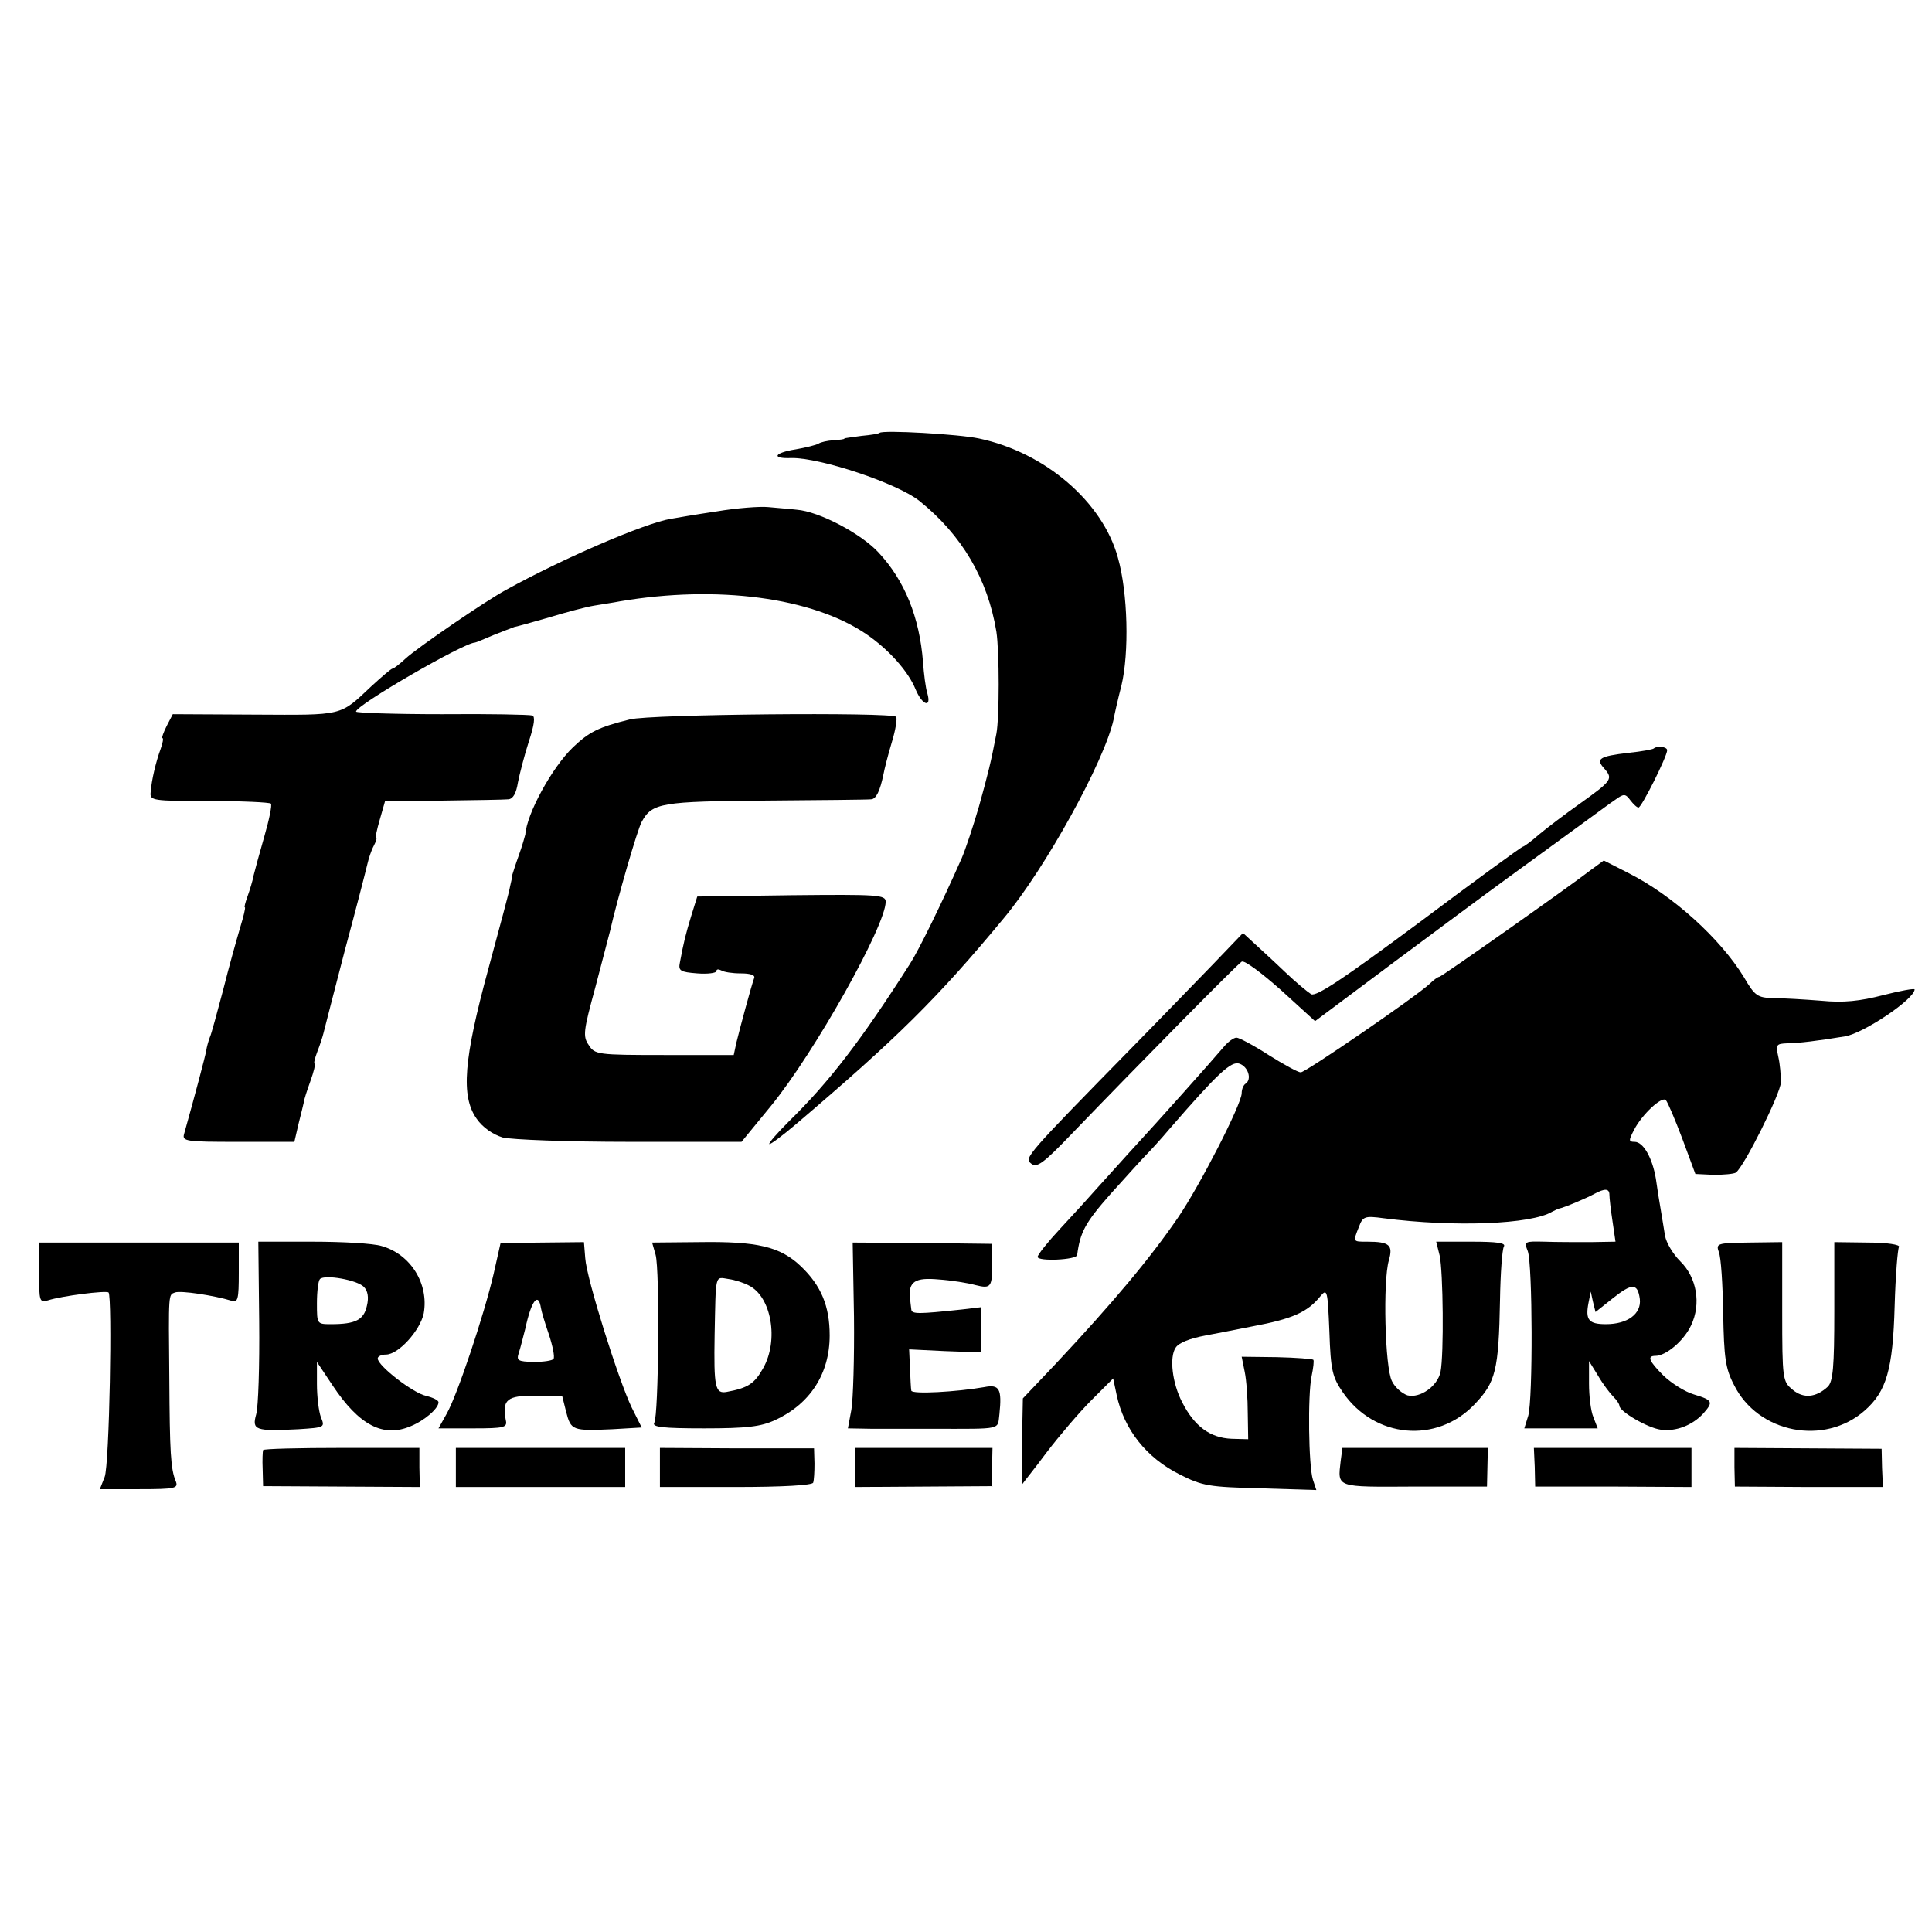 <?xml version="1.0" standalone="no"?>
<!DOCTYPE svg PUBLIC "-//W3C//DTD SVG 20010904//EN"
 "http://www.w3.org/TR/2001/REC-SVG-20010904/DTD/svg10.dtd">
<svg version="1.0" xmlns="http://www.w3.org/2000/svg"
 width="445pt" height="445pt" viewBox="0 0 445 445"
 preserveAspectRatio="xMidYMid meet">
<g transform="translate(0,445) scale(0.1,-0.1)"
fill="#000000" stroke="none">
<path d="M2026 3453 c-2 -2 -20 -5 -42 -7 -21 -3 -39 -5 -39 -6 0 -2 -11 -3
-25 -4 -14 -1 -29 -4 -35 -8 -5 -3 -29 -9 -52 -13 -51 -8 -57 -22 -10 -20 66
1 244 -58 295 -99 97 -78 157 -179 177 -301 7 -46 7 -198 0 -235 -13 -68 -19
-91 -40 -167 -13 -45 -31 -99 -40 -120 -46 -104 -99 -212 -119 -243 -113 -177
-186 -272 -279 -363 -27 -27 -47 -50 -45 -52 2 -2 30 19 63 47 230 196 323
287 477 473 96 115 232 362 253 458 2 12 10 47 18 78 18 75 15 213 -8 294 -35
129 -168 243 -320 275 -46 10 -222 20 -229 13z"/>
<path d="M1650 3272 c-47 -7 -94 -15 -105 -17 -60 -10 -250 -92 -380 -164 -48
-26 -204 -133 -231 -158 -14 -13 -27 -23 -30 -23 -3 0 -25 -19 -49 -41 -73
-69 -63 -66 -268 -65 l-189 1 -14 -27 c-8 -16 -12 -28 -10 -28 3 0 1 -11 -4
-25 -11 -30 -21 -72 -23 -100 -2 -19 4 -20 135 -20 75 0 139 -3 142 -6 3 -3
-4 -37 -15 -75 -11 -38 -22 -79 -25 -91 -2 -12 -9 -34 -14 -48 -5 -14 -8 -25
-6 -25 2 0 -3 -21 -11 -47 -8 -27 -26 -91 -39 -143 -14 -52 -27 -102 -31 -110
-3 -8 -7 -22 -8 -30 -2 -12 -26 -103 -51 -192 -5 -17 6 -18 124 -18 l130 0 10
43 c6 23 11 45 12 49 0 4 7 26 15 48 8 22 12 40 10 40 -3 0 0 12 6 28 6 15 12
34 14 42 2 8 24 94 49 190 26 96 49 186 52 199 3 13 9 32 15 43 5 10 8 18 5
18 -2 0 2 19 9 43 l12 42 134 1 c74 1 141 2 150 3 11 1 18 14 22 39 4 20 15
63 25 94 13 39 15 58 8 60 -6 2 -100 4 -208 3 -109 0 -198 3 -198 6 0 15 249
159 274 159 2 0 21 8 42 17 22 9 44 17 49 19 6 1 42 11 80 22 39 12 85 24 103
27 17 3 45 7 60 10 224 38 444 9 568 -76 51 -35 96 -85 113 -127 15 -36 37
-44 27 -9 -4 12 -8 45 -10 72 -8 103 -42 188 -103 253 -40 43 -136 94 -188 98
-16 2 -46 4 -65 6 -19 2 -73 -2 -120 -10z"/>
<path d="M1451 2793 c-73 -18 -94 -29 -131 -64 -49 -47 -107 -154 -110 -201
-1 -4 -7 -26 -15 -48 -8 -22 -14 -42 -15 -45 0 -3 0 -6 -1 -7 0 -2 -2 -10 -4
-19 -1 -9 -24 -94 -50 -190 -57 -209 -64 -294 -27 -346 14 -20 37 -36 60 -43
21 -5 148 -10 294 -10 l256 0 27 33 c14 17 33 40 41 50 101 124 264 415 264
470 0 16 -18 17 -217 15 l-217 -3 -14 -45 c-13 -43 -17 -59 -26 -107 -4 -19 1
-22 40 -25 24 -2 44 1 44 5 0 5 5 5 11 2 6 -4 26 -7 45 -7 23 0 34 -4 31 -11
-6 -16 -33 -116 -41 -149 l-6 -28 -160 0 c-154 0 -160 1 -174 23 -14 20 -12
33 15 132 16 61 31 119 34 130 17 75 63 234 73 252 24 44 45 47 287 49 127 1
235 2 242 3 11 1 20 19 28 58 2 11 10 43 19 73 9 29 13 56 10 59 -11 11 -567
6 -613 -6z"/>
<path d="M3809 2726 c-2 -2 -28 -7 -58 -10 -68 -8 -76 -14 -56 -36 21 -24 18
-28 -56 -81 -34 -24 -76 -56 -94 -71 -18 -16 -35 -28 -37 -28 -3 0 -110 -78
-238 -174 -175 -130 -238 -172 -250 -166 -8 5 -36 28 -61 52 -25 24 -57 53
-71 66 l-25 23 -69 -72 c-38 -39 -118 -122 -179 -184 -254 -259 -256 -262
-240 -275 13 -11 28 0 96 71 155 161 379 388 389 394 6 4 46 -26 90 -65 l79
-72 186 139 c102 76 218 162 258 191 40 29 107 78 151 110 43 31 87 64 98 71
18 13 22 13 33 -2 7 -9 15 -17 19 -17 7 0 66 118 66 132 0 8 -23 11 -31 4z"/>
<path d="M3664 2446 c-49 -38 -344 -246 -349 -246 -3 0 -13 -7 -22 -16 -32
-30 -286 -204 -297 -204 -6 0 -39 18 -74 40 -34 22 -68 40 -74 40 -6 0 -19 -9
-29 -21 -34 -40 -154 -174 -200 -224 -25 -27 -63 -70 -86 -95 -22 -25 -63 -70
-91 -100 -28 -30 -52 -60 -52 -65 0 -11 89 -7 91 4 7 53 18 74 77 141 37 41
74 82 82 90 8 8 33 35 54 60 111 128 142 157 161 150 20 -7 29 -36 14 -46 -5
-3 -9 -13 -9 -22 0 -25 -97 -214 -147 -287 -63 -92 -148 -194 -282 -337 l-75
-79 -2 -100 c-1 -55 -1 -99 1 -97 1 2 27 34 56 73 29 38 75 92 103 120 l50 50
8 -38 c17 -80 69 -145 145 -183 53 -27 69 -29 186 -32 l129 -4 -8 24 c-10 32
-12 195 -3 238 4 19 6 36 4 38 -2 2 -40 5 -84 6 l-81 1 7 -35 c4 -19 7 -62 7
-95 l1 -60 -38 1 c-50 2 -86 29 -114 84 -23 44 -30 104 -15 126 7 11 32 21 69
28 10 2 59 11 108 21 91 17 126 32 156 69 16 19 17 15 21 -81 3 -90 7 -105 31
-140 73 -106 216 -119 303 -28 49 51 56 78 59 241 1 61 5 116 9 123 5 8 -16
11 -74 11 l-82 0 8 -32 c8 -36 10 -228 2 -268 -7 -33 -47 -61 -76 -54 -12 4
-29 18 -36 33 -16 31 -21 230 -7 278 10 35 2 43 -50 43 -33 0 -33 -1 -19 34 9
24 13 26 57 20 163 -21 340 -14 388 15 6 3 12 6 15 7 12 2 66 25 82 34 24 13
35 13 35 -2 0 -7 3 -34 7 -60 l7 -48 -58 -1 c-32 0 -79 0 -106 1 -45 1 -47 1
-38 -22 11 -30 12 -340 1 -379 l-9 -29 84 0 85 0 -10 26 c-6 14 -10 49 -10 77
l0 52 21 -34 c11 -19 27 -40 35 -48 8 -8 14 -17 14 -21 0 -13 65 -51 95 -55
35 -5 73 10 98 37 24 27 22 31 -21 44 -21 6 -52 26 -70 43 -34 34 -39 46 -19
46 24 0 65 34 82 70 24 50 13 111 -25 148 -16 16 -32 42 -35 59 -3 17 -7 45
-10 61 -3 17 -8 48 -11 70 -8 48 -29 85 -49 85 -14 0 -14 3 -1 28 18 35 64 78
73 68 4 -4 21 -44 38 -89 l30 -81 42 -2 c23 0 46 2 51 5 19 13 103 182 104
208 0 16 -2 42 -6 59 -6 28 -5 30 21 31 24 0 73 6 133 16 42 7 159 85 160 108
0 3 -33 -3 -72 -13 -54 -14 -92 -18 -143 -13 -38 3 -88 6 -110 6 -37 1 -43 5
-68 48 -55 90 -165 189 -266 240 l-57 29 -30 -22z m113 -988 c4 -34 -28 -58
-78 -58 -40 0 -48 10 -40 50 l5 25 5 -23 6 -24 39 31 c45 36 58 36 63 -1z"/>
<path d="M90 1518 c0 -66 1 -69 21 -63 31 10 133 23 139 18 9 -9 2 -399 -9
-425 l-11 -28 91 0 c83 0 90 2 84 18 -12 28 -14 68 -15 237 -2 201 -2 192 13
198 13 5 91 -7 130 -19 15 -5 17 3 17 64 l0 70 -230 0 -230 0 0 -70z"/>
<path d="M597 1406 c1 -101 -2 -198 -7 -214 -10 -36 -2 -39 97 -34 61 4 62 4
52 28 -5 14 -9 48 -9 76 l0 51 36 -54 c61 -92 117 -121 180 -94 32 13 64 41
64 55 0 5 -13 11 -29 15 -29 6 -111 69 -111 86 0 5 9 9 19 9 29 0 79 56 87 95
12 68 -30 136 -97 155 -19 6 -90 10 -159 10 l-125 0 2 -184z m241 80 c9 -9 12
-24 7 -44 -7 -32 -26 -42 -82 -42 -33 0 -33 0 -33 48 0 27 3 52 7 56 11 11 85
-2 101 -18z"/>
<path d="M1137 1516 c-22 -95 -84 -280 -108 -322 l-19 -34 80 0 c72 0 79 2 75
19 -9 47 3 57 68 56 l62 -1 9 -36 c11 -43 15 -44 106 -40 l68 4 -23 46 c-30
62 -104 297 -107 344 l-3 37 -96 -1 -96 -1 -16 -71z m109 -79 c1 -7 9 -34 18
-60 9 -27 14 -52 11 -57 -3 -4 -23 -7 -46 -7 -36 1 -40 3 -34 21 4 12 10 37
15 56 14 65 30 85 36 47z"/>
<path d="M1510 1560 c10 -35 7 -371 -3 -387 -6 -10 19 -13 115 -13 98 0 131 4
163 19 81 37 126 107 126 195 0 68 -20 115 -66 159 -48 46 -101 58 -235 56
l-108 -1 8 -28z m215 -71 c52 -26 69 -126 33 -190 -20 -36 -35 -46 -84 -55
-27 -5 -30 11 -28 131 3 143 0 134 32 129 15 -2 36 -9 47 -15z"/>
<path d="M1967 1417 c1 -95 -2 -191 -6 -214 l-8 -43 56 -1 c31 0 94 0 141 0
162 0 147 -3 152 34 6 58 0 69 -35 62 -63 -11 -167 -17 -168 -8 -1 4 -2 28 -3
51 l-2 44 82 -4 83 -3 0 52 0 52 -42 -5 c-103 -11 -117 -11 -118 0 -1 6 -2 18
-3 26 -4 38 12 48 66 43 29 -2 67 -8 85 -13 36 -9 39 -5 38 55 l0 40 -160 2
-161 1 3 -171z"/>
<path d="M3959 1566 c5 -11 9 -75 10 -141 2 -102 5 -127 25 -165 55 -111 208
-141 301 -59 50 44 65 94 69 241 2 70 7 131 10 136 3 5 -27 10 -72 10 l-77 1
0 -159 c0 -129 -3 -162 -15 -174 -27 -25 -56 -28 -81 -7 -23 19 -24 23 -24
180 l0 160 -77 -1 c-73 -1 -76 -2 -69 -22z"/>
<path d="M606 1110 c-1 -3 -2 -23 -1 -44 l1 -39 180 -1 181 -1 -1 45 0 45
-179 0 c-98 0 -180 -2 -181 -5z"/>
<path d="M1050 1070 l0 -45 195 0 195 0 0 45 0 45 -195 0 -195 0 0 -45z"/>
<path d="M1520 1070 l0 -45 175 0 c108 0 176 4 178 10 2 6 3 25 3 44 l-1 35
-178 0 -177 1 0 -45z"/>
<path d="M1970 1070 l0 -45 157 1 157 1 1 44 1 44 -158 0 -158 0 0 -45z"/>
<path d="M3088 1085 c-7 -62 -13 -60 170 -59 l167 0 1 45 1 44 -168 0 -167 0
-4 -30z"/>
<path d="M3535 1071 l1 -45 180 0 180 -1 0 45 0 45 -182 0 -181 0 2 -44z"/>
<path d="M3995 1070 l1 -44 170 -1 171 0 -2 44 -1 44 -170 1 -169 1 0 -45z"/>
</g>
</svg>
